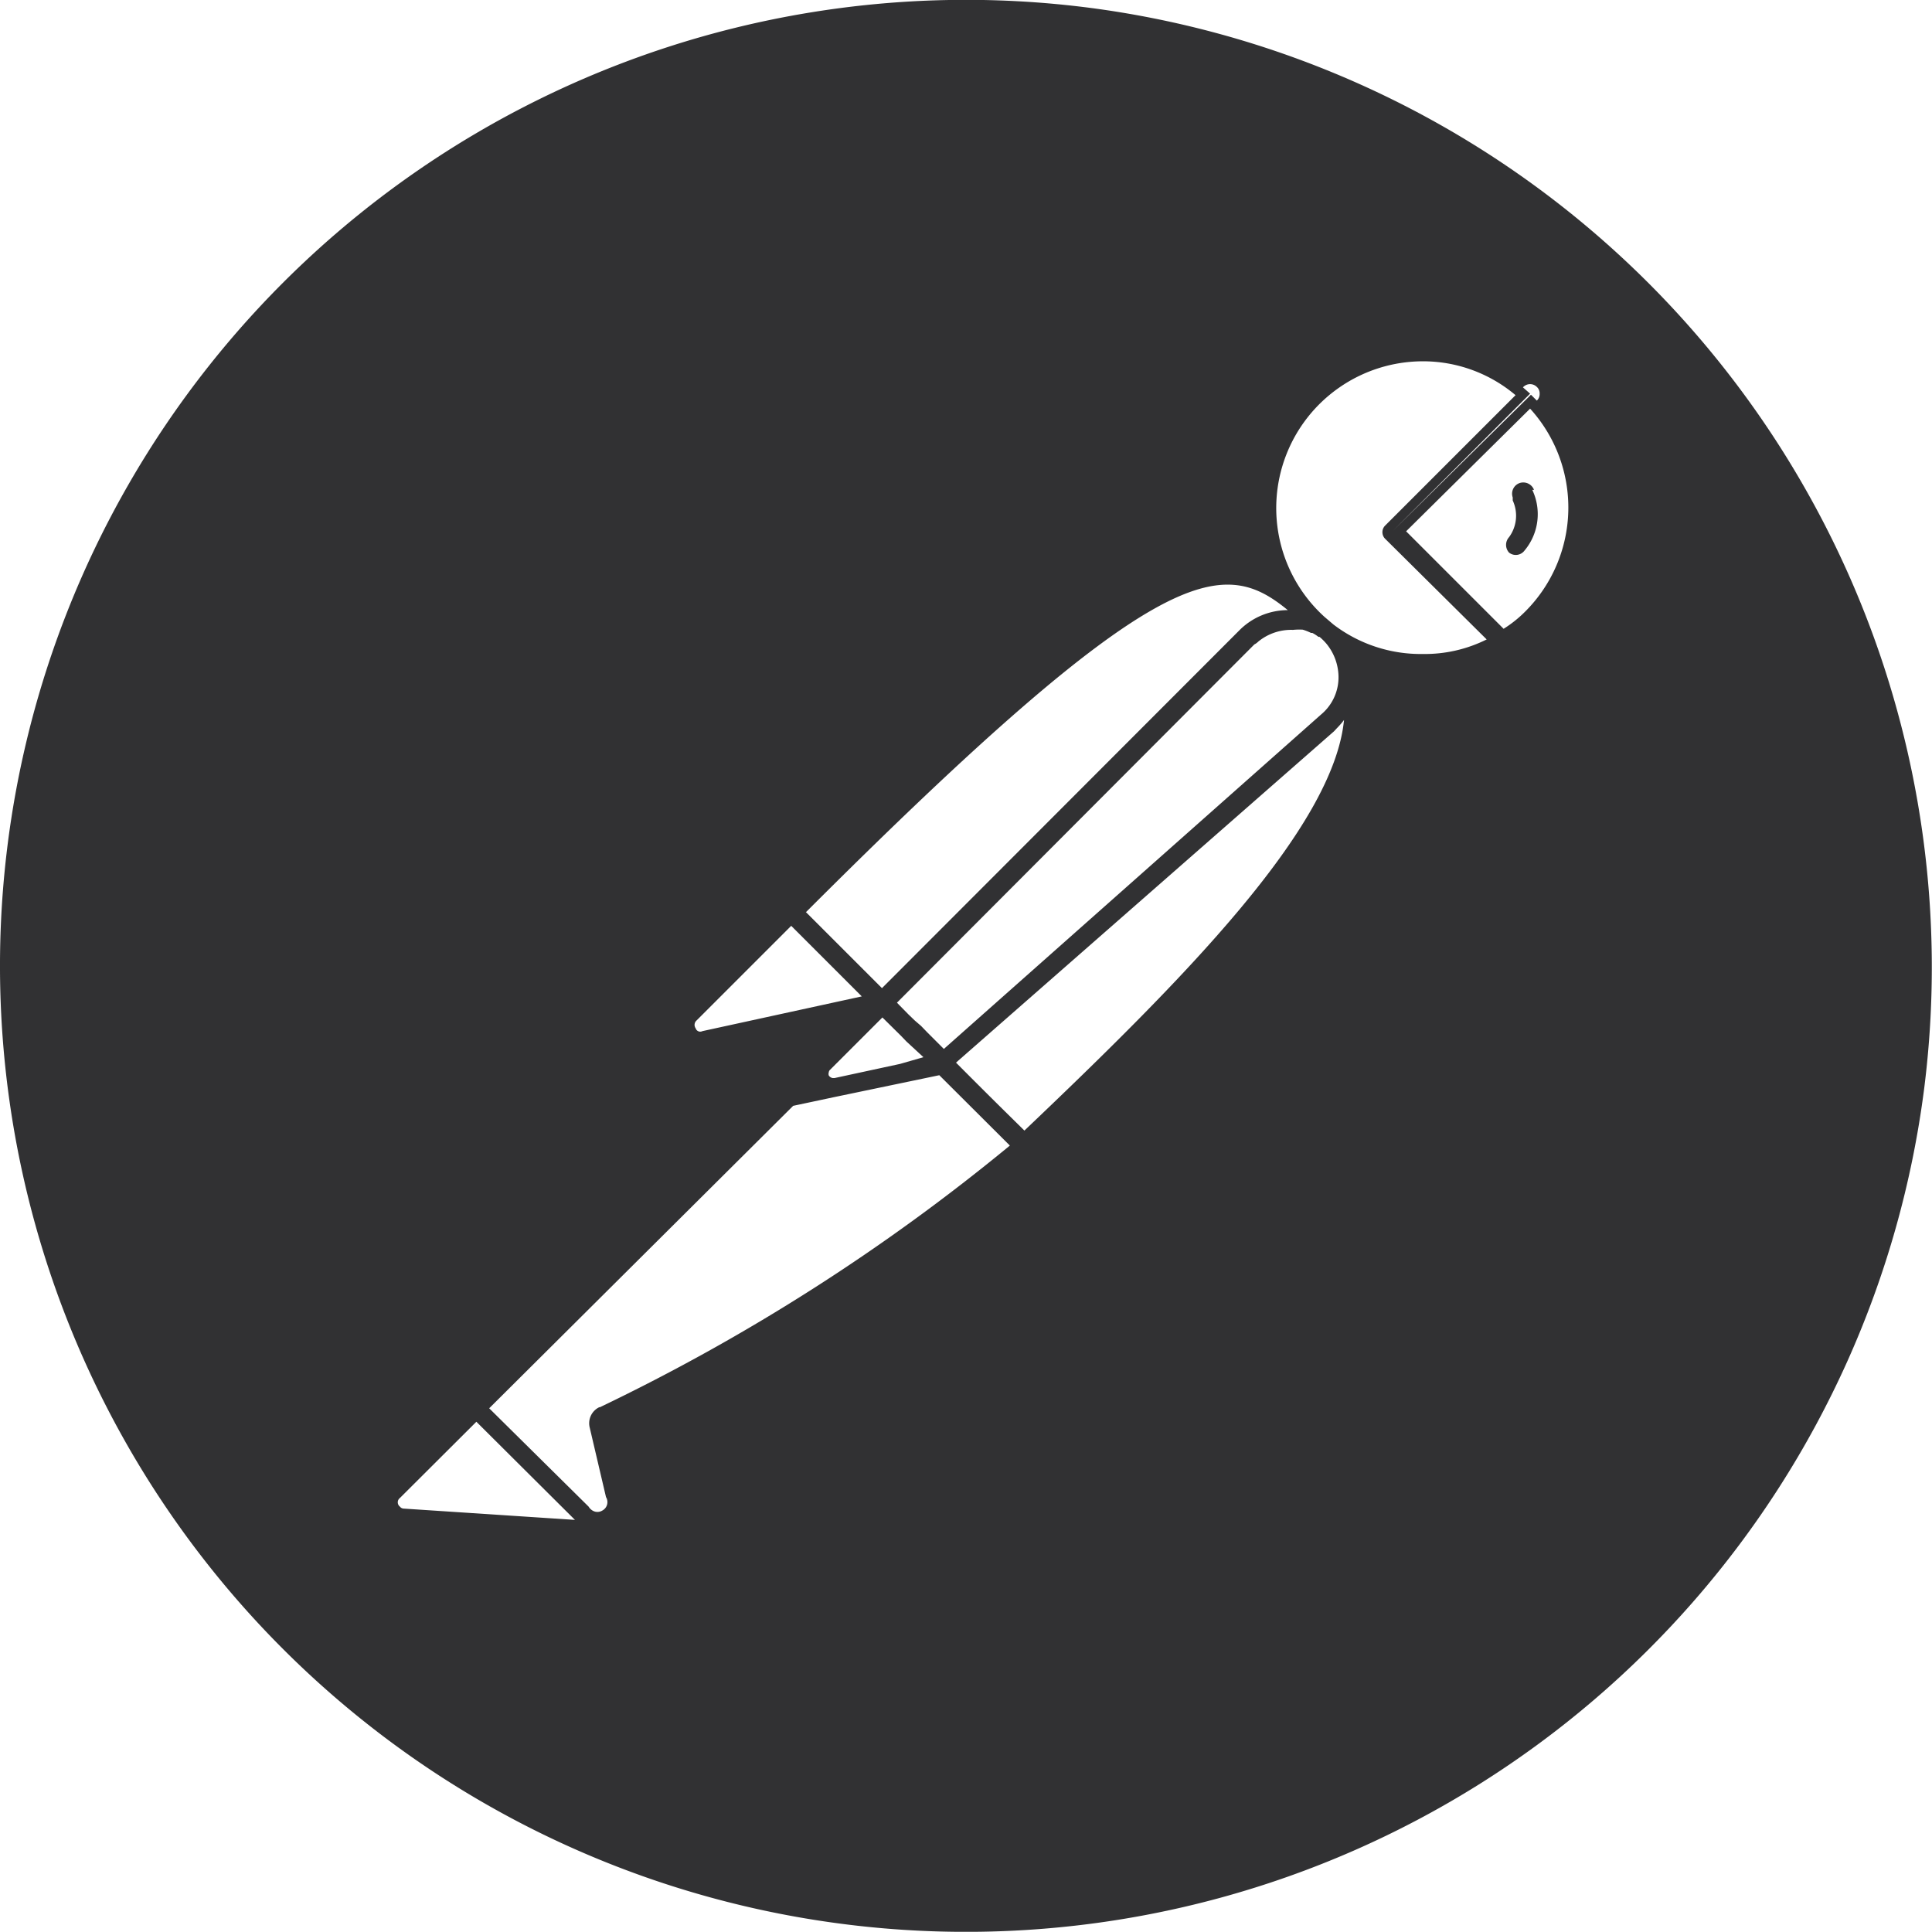 <svg xmlns="http://www.w3.org/2000/svg" viewBox="0 0 88.98 88.97"><defs><style>.cls-1{fill:#313133;}</style></defs><g id="Camada_2" data-name="Camada 2"><g id="Camada_1-2" data-name="Camada 1"><path class="cls-1" d="M50.19.36A44.49,44.49,0,1,0,88.62,50.13,44.56,44.56,0,0,0,50.19.36ZM70.47,18.82a6.77,6.77,0,0,1-.22,9.34,5.59,5.59,0,0,1-1,.8h0l-4.49-4.49Zm-.31-1a.44.44,0,0,1,.62,0,.4.4,0,0,1,.13.31.41.41,0,0,1-.13.32h0l-.18-.18-.09-.09-6.36,6.27,6.32-6.32-.33-.29ZM37.13,42c16.23-16.23,19.15-16.39,22.18-13.9a3.15,3.15,0,0,0-2.23.93L40.62,45.51l0,0L37.11,42Zm5.29,5.25,0,0L42.13,47l0,0-.29-.28-.53-.54,16.46-16.5a.7.7,0,0,0,.18-.13,2.39,2.39,0,0,1,1.6-.54A2.74,2.74,0,0,1,60,29h0a2.5,2.5,0,0,1,.38.15l.06,0a1.67,1.67,0,0,1,.28.18l.05,0a2.57,2.57,0,0,1,.33.33,2.44,2.44,0,0,1,.54,1.36,2.23,2.23,0,0,1-.8,1.89L43.47,48.31l-.76-.76Zm.11,1.44L41.45,49l-1.9.41-1.11.24h-.09a.26.26,0,0,1-.18-.12.23.23,0,0,1,0-.14.19.19,0,0,1,.07-.13h0l.3-.3,2.1-2.1.85.84.26.27ZM32.08,47l4.36-4.36,3.25,3.25-7.34,1.6a.22.22,0,0,1-.31-.13A.27.27,0,0,1,32.08,47ZM18.6,69.48a.23.23,0,0,1-.18-.09.25.25,0,0,1,0-.4l3.52-3.51L26.48,70Zm9-4.67a.82.82,0,0,0-.44.94l.75,3.2a.44.44,0,0,1-.17.62.43.43,0,0,1-.45,0h0a.52.52,0,0,1-.18-.18l-4.58-4.53,0,0,14-13.93,1.93-.41,4.8-1,.22,0-.22,0,3.25,3.24A92.64,92.64,0,0,1,27.63,64.81ZM47.18,52.07a0,0,0,0,1,0,0c-.37-.37-1.25-1.22-3.15-3.13l0,0L61.44,33.68l.13-.14a3.9,3.9,0,0,0,.33-.38C61.41,38.16,54.4,45.2,47.18,52.07ZM65.53,30.12a6.62,6.62,0,0,1-4.12-1.36L61,28.41a6.76,6.76,0,0,1,4.5-11.77A6.6,6.6,0,0,1,69.8,18.2l-6,6a.43.43,0,0,0,0,.62l4.67,4.63h0A6.37,6.37,0,0,1,65.53,30.12Z"/><path class="cls-1" d="M70.65,22.56a.53.53,0,0,0-.67-.31.52.52,0,0,0-.31.66c0,.05,0,.09,0,.14a1.67,1.67,0,0,1-.17,1.69.53.53,0,0,0,0,.71.5.5,0,0,0,.71-.09,2.61,2.61,0,0,0,.36-2.8Z"/></g></g></svg>